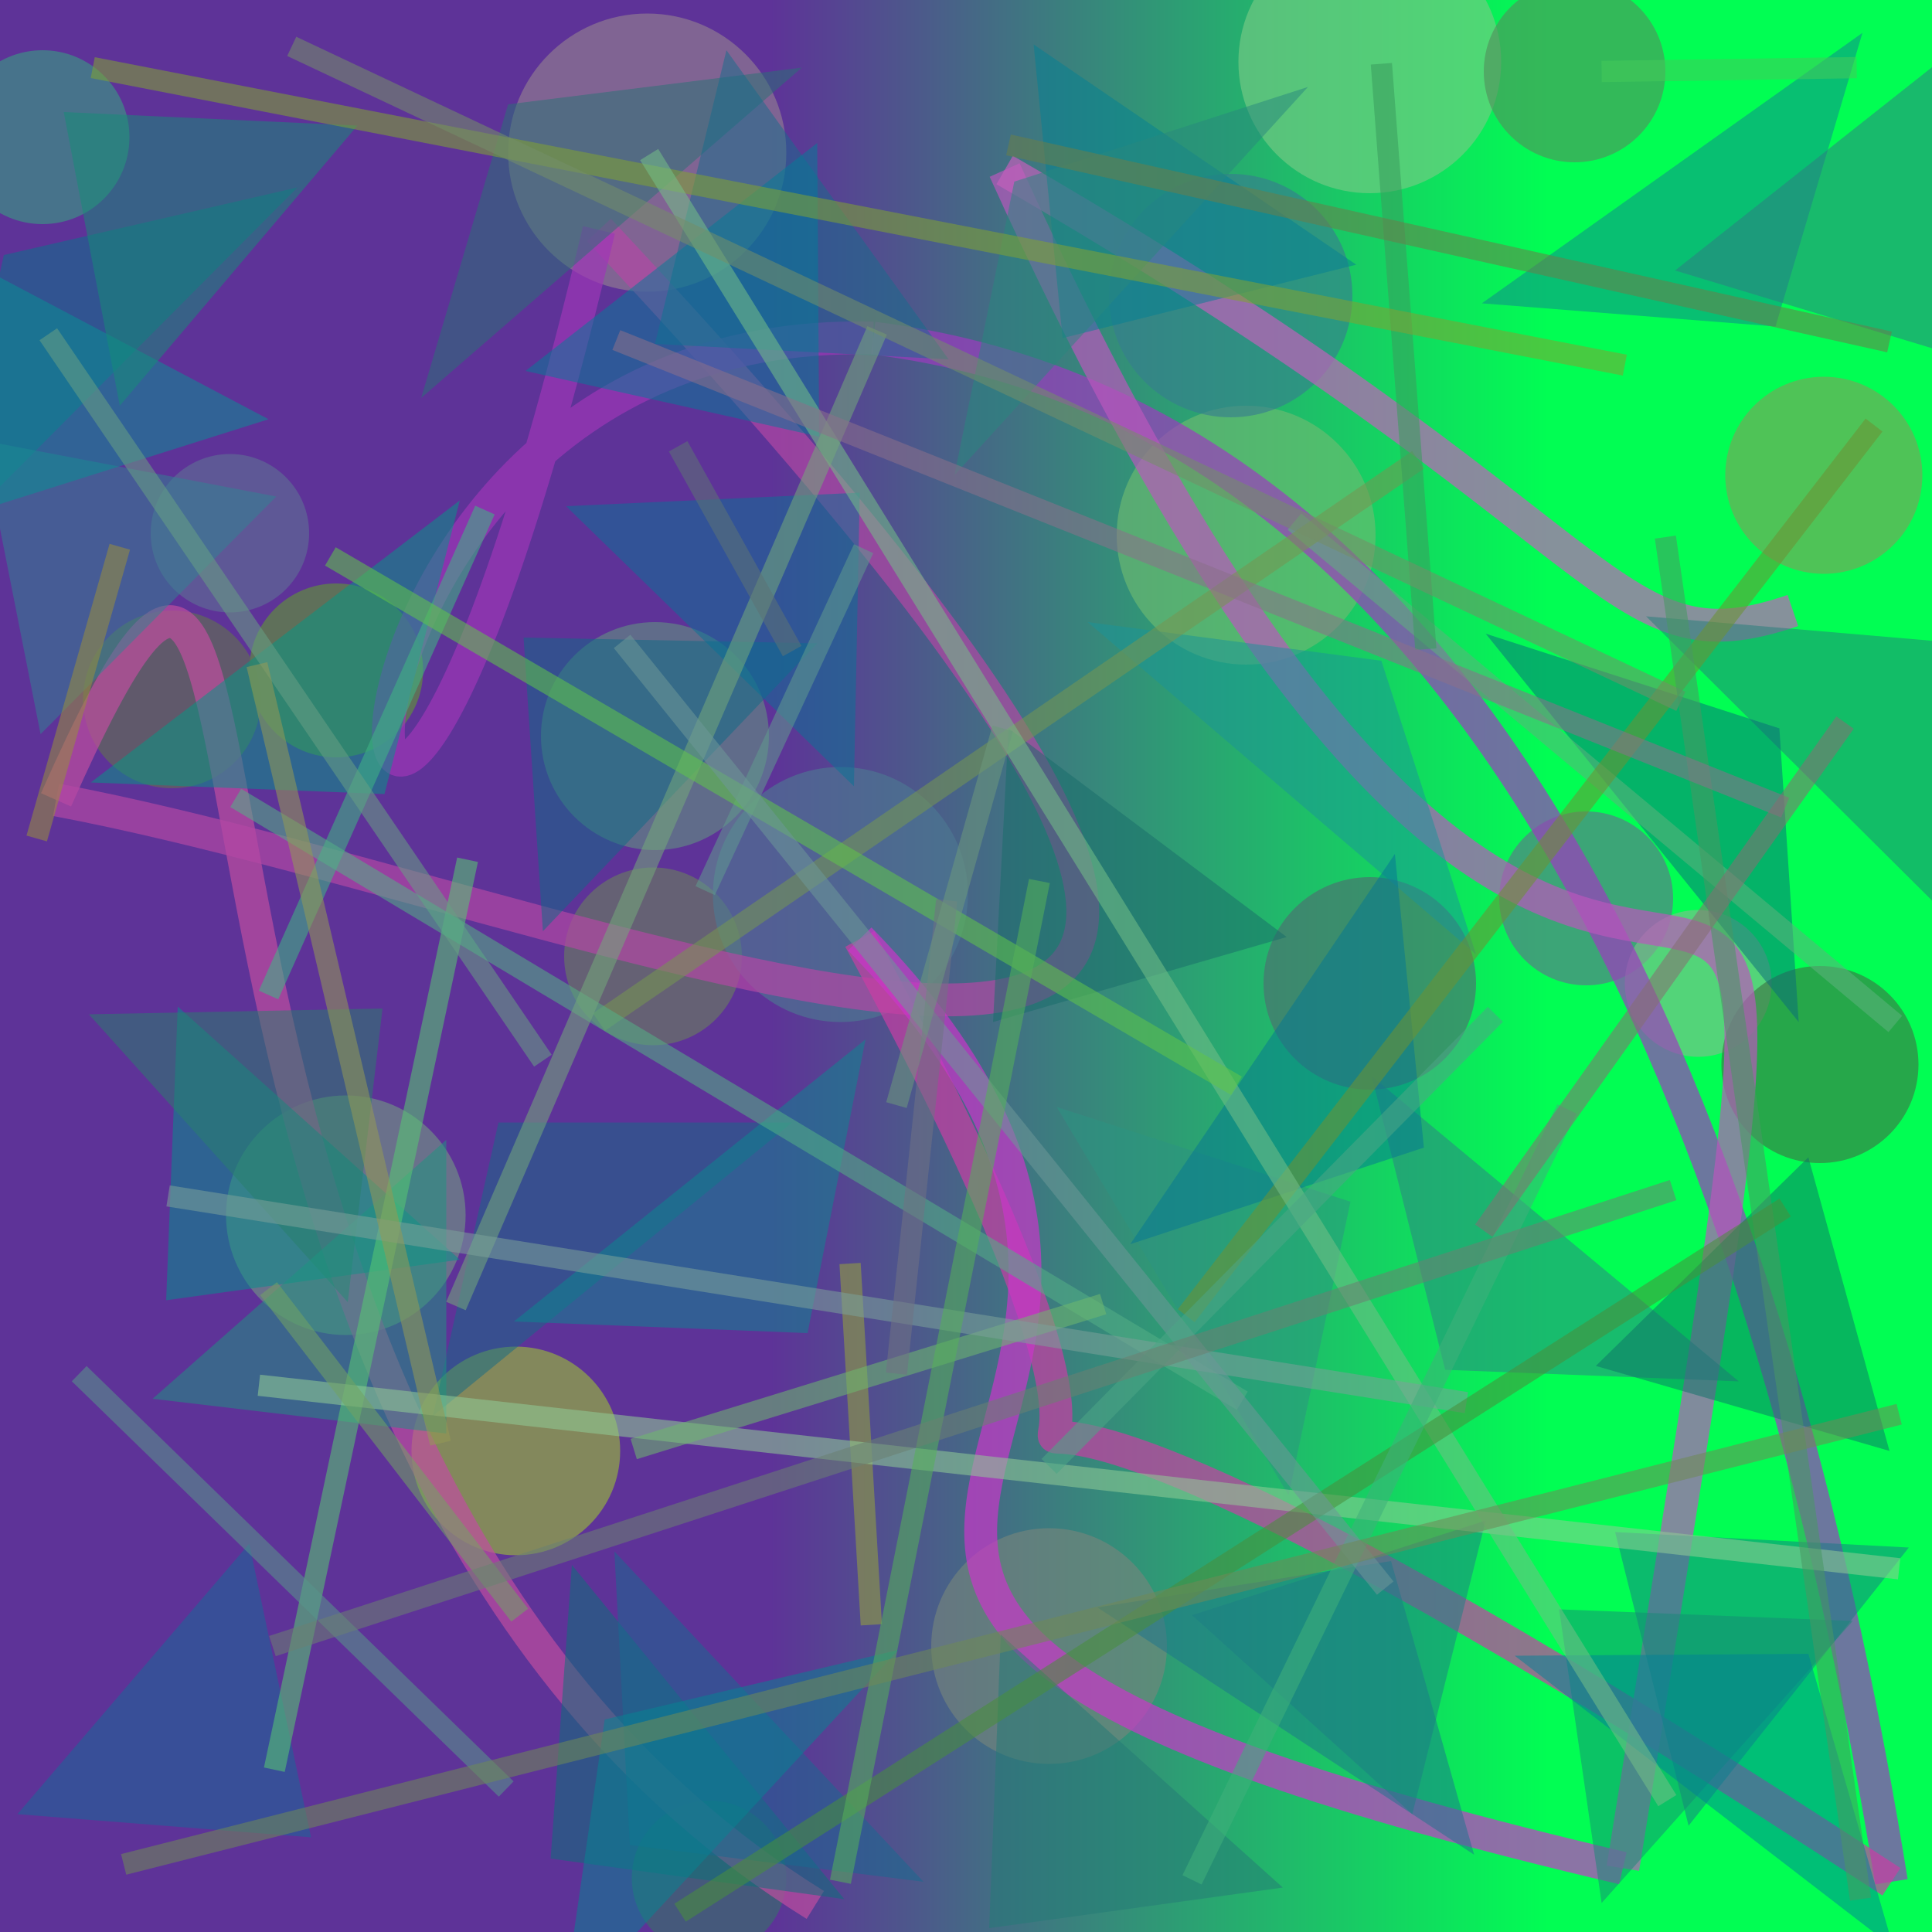 <?xml version="1.0" encoding="UTF-8"?>
<svg xmlns="http://www.w3.org/2000/svg" xmlns:xlink="http://www.w3.org/1999/xlink" width="500pt" height="500pt" viewBox="0 0 500 500" version="1.1">
<defs>
<linearGradient id="linear0" gradientUnits="userSpaceOnUse" x1="0" y1="0.494" x2="1" y2="0.494" gradientTransform="matrix(500,0,0,500,0,0)">
<stop offset="0.4" style="stop-color:rgb(36.7%,20%,59.5%);stop-opacity:1;"/>
<stop offset="0.8" style="stop-color:rgb(0.2%,99.8%,32.5%);stop-opacity:1;"/>
</linearGradient>
<clipPath id="clip1">
  <rect x="0" y="0" width="500" height="500"/>
</clipPath>
<g id="surface218" clip-path="url(#clip1)">
<rect x="0" y="0" width="500" height="500" style="fill:url(#linear0);stroke:none;"/>
<path style=" stroke:none;fill-rule:nonzero;fill:rgb(30.8%,42.3%,44.2%);fill-opacity:0.63;" d="M 382 254.5 C 382 269.688 369.688 282 354.5 282 C 339.312 282 327 269.688 327 254.5 C 327 239.312 339.312 227 354.5 227 C 369.688 227 382 239.312 382 254.5 C 382 269.688 369.688 282 354.5 282 C 339.312 282 327 269.688 327 254.5 C 327 239.312 339.312 227 354.5 227 C 369.688 227 382 239.312 382 254.5 "/>
<path style=" stroke:none;fill-rule:nonzero;fill:rgb(37.3%,57.8%,21.4%);fill-opacity:0.63;" d="M 109.5 173.5 C 109.5 185.926 99.426 196 87 196 C 74.574 196 64.5 185.926 64.5 173.5 C 64.5 161.074 74.574 151 87 151 C 99.426 151 109.5 161.074 109.5 173.5 C 109.5 185.926 99.426 196 87 196 C 74.574 196 64.5 185.926 64.5 173.5 C 64.5 161.074 74.574 151 87 151 C 99.426 151 109.5 161.074 109.5 173.5 "/>
<path style=" stroke:none;fill-rule:nonzero;fill:rgb(37.5%,44.3%,55.1%);fill-opacity:0.63;" d="M 433 232.5 C 433 244.926 422.926 255 410.5 255 C 398.074 255 388 244.926 388 232.5 C 388 220.074 398.074 210 410.5 210 C 422.926 210 433 220.074 433 232.5 C 433 244.926 422.926 255 410.5 255 C 398.074 255 388 244.926 388 232.5 C 388 220.074 398.074 210 410.5 210 C 422.926 210 433 220.074 433 232.5 "/>
<path style=" stroke:none;fill-rule:nonzero;fill:rgb(43.7%,73.3%,44.2%);fill-opacity:0.63;" d="M 356 138.5 C 356 157 341 172 322.5 172 C 304 172 289 157 289 138.5 C 289 120 304 105 322.5 105 C 341 105 356 120 356 138.5 C 356 157 341 172 322.5 172 C 304 172 289 157 289 138.5 C 289 120 304 105 322.5 105 C 341 105 356 120 356 138.5 "/>
<path style=" stroke:none;fill-rule:nonzero;fill:rgb(49.6%,63.1%,34.9%);fill-opacity:0.63;" d="M 497.5 123 C 497.5 137.082 486.082 148.5 472 148.5 C 457.918 148.5 446.5 137.082 446.5 123 C 446.5 108.918 457.918 97.5 472 97.5 C 486.082 97.5 497.5 108.918 497.5 123 C 497.5 137.082 486.082 148.5 472 148.5 C 457.918 148.5 446.5 137.082 446.5 123 C 446.5 108.918 457.918 97.5 472 97.5 C 486.082 97.5 497.5 108.918 497.5 123 "/>
<path style=" stroke:none;fill-rule:nonzero;fill:rgb(51.9%,73.6%,56.4%);fill-opacity:0.63;" d="M 458.5 254.5 C 458.5 264.992 449.992 273.5 439.5 273.5 C 429.008 273.5 420.5 264.992 420.5 254.5 C 420.5 244.008 429.008 235.5 439.5 235.5 C 449.992 235.5 458.5 244.008 458.5 254.5 C 458.5 264.992 449.992 273.5 439.5 273.5 C 429.008 273.5 420.5 264.992 420.5 254.5 C 420.5 244.008 429.008 235.5 439.5 235.5 C 449.992 235.5 458.5 244.008 458.5 254.5 "/>
<path style=" stroke:none;fill-rule:nonzero;fill:rgb(44.1%,58.3%,51.6%);fill-opacity:0.63;" d="M 120.5 314.5 C 120.5 331.621 106.621 345.5 89.5 345.5 C 72.379 345.5 58.5 331.621 58.5 314.5 C 58.5 297.379 72.379 283.5 89.5 283.5 C 106.621 283.5 120.5 297.379 120.5 314.5 C 120.5 331.621 106.621 345.5 89.5 345.5 C 72.379 345.5 58.5 331.621 58.5 314.5 C 58.5 297.379 72.379 283.5 89.5 283.5 C 106.621 283.5 120.5 297.379 120.5 314.5 "/>
<path style=" stroke:none;fill-rule:nonzero;fill:rgb(23.8%,45.5%,26.9%);fill-opacity:0.63;" d="M 496.5 275.5 C 496.5 289.582 485.082 301 471 301 C 456.918 301 445.5 289.582 445.5 275.5 C 445.5 261.418 456.918 250 471 250 C 485.082 250 496.5 261.418 496.5 275.5 C 496.5 289.582 485.082 301 471 301 C 456.918 301 445.5 289.582 445.5 275.5 C 445.5 261.418 456.918 250 471 250 C 485.082 250 496.5 261.418 496.5 275.5 "/>
<path style=" stroke:none;fill-rule:nonzero;fill:rgb(46.4%,52.5%,48.4%);fill-opacity:0.63;" d="M 302 426 C 302 442.844 288.344 456.5 271.5 456.5 C 254.656 456.5 241 442.844 241 426 C 241 409.156 254.656 395.5 271.5 395.5 C 288.344 395.5 302 409.156 302 426 C 302 442.844 288.344 456.5 271.5 456.5 C 254.656 456.5 241 442.844 241 426 C 241 409.156 254.656 395.5 271.5 395.5 C 288.344 395.5 302 409.156 302 426 "/>
<path style=" stroke:none;fill-rule:nonzero;fill:rgb(38.1%,55.3%,51.4%);fill-opacity:0.63;" d="M 199 190.5 C 199 206.793 185.793 220 169.5 220 C 153.207 220 140 206.793 140 190.5 C 140 174.207 153.207 161 169.5 161 C 185.793 161 199 174.207 199 190.5 C 199 206.793 185.793 220 169.5 220 C 153.207 220 140 206.793 140 190.5 C 140 174.207 153.207 161 169.5 161 C 185.793 161 199 174.207 199 190.5 "/>
<path style=" stroke:none;fill-rule:nonzero;fill:rgb(21.5%,49.1%,56%);fill-opacity:0.63;" d="M 350 76.5 C 350 93.898 335.898 108 318.5 108 C 301.102 108 287 93.898 287 76.5 C 287 59.102 301.102 45 318.5 45 C 335.898 45 350 59.102 350 76.5 C 350 93.898 335.898 108 318.5 108 C 301.102 108 287 93.898 287 76.5 C 287 59.102 301.102 45 318.5 45 C 335.898 45 350 59.102 350 76.5 "/>
<path style=" stroke:none;fill-rule:nonzero;fill:rgb(21.6%,43.7%,41.6%);fill-opacity:0.63;" d="M 203.5 486 C 203.5 497.047 194.547 506 183.5 506 C 172.453 506 163.5 497.047 163.5 486 C 163.5 474.953 172.453 466 183.5 466 C 194.547 466 203.5 474.953 203.5 486 C 203.5 497.047 194.547 506 183.5 506 C 172.453 506 163.5 497.047 163.5 486 C 163.5 474.953 172.453 466 183.5 466 C 194.547 466 203.5 474.953 203.5 486 "/>
<path style=" stroke:none;fill-rule:nonzero;fill:rgb(60%,72.7%,22.4%);fill-opacity:0.63;" d="M 160.5 375.5 C 160.5 390.41 148.41 402.5 133.5 402.5 C 118.59 402.5 106.5 390.41 106.5 375.5 C 106.5 360.59 118.59 348.5 133.5 348.5 C 148.41 348.5 160.5 360.59 160.5 375.5 C 160.5 390.41 148.41 402.5 133.5 402.5 C 118.59 402.5 106.5 390.41 106.5 375.5 C 106.5 360.59 118.59 348.5 133.5 348.5 C 148.41 348.5 160.5 360.59 160.5 375.5 "/>
<path style=" stroke:none;fill-rule:nonzero;fill:rgb(38.1%,43.7%,31.8%);fill-opacity:0.63;" d="M 67.5 181 C 67.5 193.703 57.203 204 44.5 204 C 31.797 204 21.5 193.703 21.5 181 C 21.5 168.297 31.797 158 44.5 158 C 57.203 158 67.5 168.297 67.5 181 C 67.5 193.703 57.203 204 44.5 204 C 31.797 204 21.5 193.703 21.5 181 C 21.5 168.297 31.797 158 44.5 158 C 57.203 158 67.5 168.297 67.5 181 "/>
<path style=" stroke:none;fill-rule:nonzero;fill:rgb(47.7%,79.6%,52.5%);fill-opacity:0.63;" d="M 388.5 16 C 388.5 34.777 373.277 50 354.5 50 C 335.723 50 320.5 34.777 320.5 16 C 320.5 -2.777 335.723 -18 354.5 -18 C 373.277 -18 388.5 -2.777 388.5 16 C 388.5 34.777 373.277 50 354.5 50 C 335.723 50 320.5 34.777 320.5 16 C 320.5 -2.777 335.723 -18 354.5 -18 C 373.277 -18 388.5 -2.777 388.5 16 "/>
<path style=" stroke:none;fill-rule:nonzero;fill:rgb(41.1%,48.9%,37.3%);fill-opacity:0.63;" d="M 192 247.5 C 192 260.203 181.703 270.5 169 270.5 C 156.297 270.5 146 260.203 146 247.5 C 146 234.797 156.297 224.5 169 224.5 C 181.703 224.5 192 234.797 192 247.5 C 192 260.203 181.703 270.5 169 270.5 C 156.297 270.5 146 260.203 146 247.5 C 146 234.797 156.297 224.5 169 224.5 C 181.703 224.5 192 234.797 192 247.5 "/>
<path style=" stroke:none;fill-rule:nonzero;fill:rgb(22.6%,59.7%,51.5%);fill-opacity:0.63;" d="M 33.5 35.5 C 33.5 47.926 23.426 58 11 58 C -1.426 58 -11.5 47.926 -11.5 35.5 C -11.5 23.074 -1.426 13 11 13 C 23.426 13 33.5 23.074 33.5 35.5 C 33.5 47.926 23.426 58 11 58 C -1.426 58 -11.5 47.926 -11.5 35.5 C -11.5 23.074 -1.426 13 11 13 C 23.426 13 33.5 23.074 33.5 35.5 "/>
<path style=" stroke:none;fill-rule:nonzero;fill:rgb(30.1%,47.5%,57.5%);fill-opacity:0.63;" d="M 250.5 231.5 C 250.5 249.727 235.727 264.5 217.5 264.5 C 199.273 264.5 184.5 249.727 184.5 231.5 C 184.5 213.273 199.273 198.5 217.5 198.5 C 235.727 198.5 250.5 213.273 250.5 231.5 C 250.5 249.727 235.727 264.5 217.5 264.5 C 199.273 264.5 184.5 249.727 184.5 231.5 C 184.5 213.273 199.273 198.5 217.5 198.5 C 235.727 198.5 250.5 213.273 250.5 231.5 "/>
<path style=" stroke:none;fill-rule:nonzero;fill:rgb(36.9%,43%,58.7%);fill-opacity:0.63;" d="M 80 138 C 80 149.32 70.82 158.5 59.5 158.5 C 48.18 158.5 39 149.32 39 138 C 39 126.68 48.18 117.5 59.5 117.5 C 70.82 117.5 80 126.68 80 138 C 80 149.32 70.82 158.5 59.5 158.5 C 48.18 158.5 39 149.32 39 138 C 39 126.68 48.18 117.5 59.5 117.5 C 70.82 117.5 80 126.68 80 138 "/>
<path style=" stroke:none;fill-rule:nonzero;fill:rgb(32.2%,56.5%,36.1%);fill-opacity:0.63;" d="M 431 18.5 C 431 31.48 420.48 42 407.5 42 C 394.52 42 384 31.48 384 18.5 C 384 5.52 394.52 -5 407.5 -5 C 420.48 -5 431 5.52 431 18.5 C 431 31.48 420.48 42 407.5 42 C 394.52 42 384 31.48 384 18.5 C 384 5.52 394.52 -5 407.5 -5 C 420.48 -5 431 5.52 431 18.5 "/>
<path style=" stroke:none;fill-rule:nonzero;fill:rgb(57.7%,50.5%,56.8%);fill-opacity:0.63;" d="M 203.5 39.5 C 203.5 59.383 187.383 75.5 167.5 75.5 C 147.617 75.5 131.5 59.383 131.5 39.5 C 131.5 19.617 147.617 3.5 167.5 3.5 C 187.383 3.5 203.5 19.617 203.5 39.5 C 203.5 59.383 187.383 75.5 167.5 75.5 C 147.617 75.5 131.5 59.383 131.5 39.5 C 131.5 19.617 147.617 3.5 167.5 3.5 C 187.383 3.5 203.5 19.617 203.5 39.5 "/>
<path style="fill:none;stroke-width:0.017;stroke-linecap:butt;stroke-linejoin:miter;stroke:rgb(75%,30.5%,62.8%);stroke-opacity:0.69;stroke-miterlimit:10;" d="M 0.422 0.986 C 0.029 0.742 0.177 0.08 0.029 0.414 " transform="matrix(500,0,0,500,0,0)"/>
<path style="fill:none;stroke-width:0.017;stroke-linecap:butt;stroke-linejoin:miter;stroke:rgb(69.7%,28.2%,64.5%);stroke-opacity:0.69;stroke-miterlimit:10;" d="M 0.029 0.414 C 0.333 0.471 0.884 0.731 0.31 0.119 " transform="matrix(500,0,0,500,0,0)"/>
<path style="fill:none;stroke-width:0.017;stroke-linecap:butt;stroke-linejoin:miter;stroke:rgb(62%,21.5%,71.8%);stroke-opacity:0.69;stroke-miterlimit:10;" d="M 0.31 0.119 C 0.171 0.707 0.115 0.166 0.452 0.175 " transform="matrix(500,0,0,500,0,0)"/>
<path style="fill:none;stroke-width:0.017;stroke-linecap:butt;stroke-linejoin:miter;stroke:rgb(61.7%,23.1%,74.8%);stroke-opacity:0.69;stroke-miterlimit:10;" d="M 0.452 0.175 C 0.795 0.218 0.926 0.646 0.979 0.974 " transform="matrix(500,0,0,500,0,0)"/>
<path style="fill:none;stroke-width:0.017;stroke-linecap:butt;stroke-linejoin:miter;stroke:rgb(79.1%,24.3%,64.2%);stroke-opacity:0.69;stroke-miterlimit:10;" d="M 0.979 0.974 C 0.267 0.507 0.718 0.99 0.445 0.486 " transform="matrix(500,0,0,500,0,0)"/>
<path style="fill:none;stroke-width:0.017;stroke-linecap:butt;stroke-linejoin:miter;stroke:rgb(79%,21.5%,78.9%);stroke-opacity:0.69;stroke-miterlimit:10;" d="M 0.445 0.486 C 0.707 0.754 0.223 0.822 0.84 0.967 " transform="matrix(500,0,0,500,0,0)"/>
<path style="fill:none;stroke-width:0.017;stroke-linecap:butt;stroke-linejoin:miter;stroke:rgb(72.6%,34.5%,74%);stroke-opacity:0.69;stroke-miterlimit:10;" d="M 0.84 0.967 C 0.984 0.07 0.872 0.865 0.52 0.088 " transform="matrix(500,0,0,500,0,0)"/>
<path style="fill:none;stroke-width:0.017;stroke-linecap:butt;stroke-linejoin:miter;stroke:rgb(76.3%,37.9%,73.5%);stroke-opacity:0.69;stroke-miterlimit:10;" d="M 0.52 0.088 C 0.844 0.275 0.831 0.349 0.928 0.316 " transform="matrix(500,0,0,500,0,0)"/>
<path style=" stroke:none;fill-rule:nonzero;fill:rgb(2.9%,45.4%,54%);fill-opacity:0.51;" d="M 77 48.5 L 1 66 L -16 142 L 77 48.5 "/>
<path style=" stroke:none;fill-rule:nonzero;fill:rgb(15.8%,45%,45.2%);fill-opacity:0.51;" d="M 207.5 17.5 L 131.5 27 L 109 103 L 207.5 17.5 "/>
<path style=" stroke:none;fill-rule:nonzero;fill:rgb(2.2%,50%,58.1%);fill-opacity:0.51;" d="M 351 68.5 L 275 87.5 L 267.5 11.5 L 351 68.5 "/>
<path style=" stroke:none;fill-rule:nonzero;fill:rgb(6.4%,51.1%,56%);fill-opacity:0.51;" d="M 383.5 78.5 L 459.5 84.5 L 482 8.5 L 383.5 78.5 "/>
<path style=" stroke:none;fill-rule:nonzero;fill:rgb(14.1%,49.5%,47.8%);fill-opacity:0.51;" d="M 426 159.5 L 502 166 L 509 242 L 426 159.5 "/>
<path style=" stroke:none;fill-rule:nonzero;fill:rgb(9.4%,42.8%,41.4%);fill-opacity:0.51;" d="M 333 242.5 L 257 264.5 L 261 188.5 L 333 242.5 "/>
<path style=" stroke:none;fill-rule:nonzero;fill:rgb(5.9%,41.7%,52.5%);fill-opacity:0.51;" d="M 211.5 166.5 L 135.5 165 L 140.5 241 L 211.5 166.5 "/>
<path style=" stroke:none;fill-rule:nonzero;fill:rgb(1.5%,59.3%,52.1%);fill-opacity:0.51;" d="M 23.5 202.5 L 99.5 205.5 L 119 129.5 L 23.5 202.5 "/>
<path style=" stroke:none;fill-rule:nonzero;fill:rgb(0%,57.1%,54.9%);fill-opacity:0.51;" d="M 119 326 L 43 336.5 L 46 260.5 L 119 326 "/>
<path style=" stroke:none;fill-rule:nonzero;fill:rgb(8.3%,41.8%,52.3%);fill-opacity:0.51;" d="M 205 290.5 L 129 290.5 L 112 366.5 L 205 290.5 "/>
<path style=" stroke:none;fill-rule:nonzero;fill:rgb(17.1%,58.1%,51.2%);fill-opacity:0.51;" d="M 273.5 286.5 L 349.5 311 L 333.5 387 L 273.5 286.5 "/>
<path style=" stroke:none;fill-rule:nonzero;fill:rgb(18.7%,48.5%,52.1%);fill-opacity:0.51;" d="M 450 357.5 L 374 354.5 L 355 278.5 L 450 357.5 "/>
<path style=" stroke:none;fill-rule:nonzero;fill:rgb(9%,47.6%,52.3%);fill-opacity:0.51;" d="M 494 400.5 L 418 396.5 L 437 472.5 L 494 400.5 "/>
<path style=" stroke:none;fill-rule:nonzero;fill:rgb(11.4%,45.6%,55.4%);fill-opacity:0.51;" d="M 284 416 L 360 404 L 381.5 480 L 284 416 "/>
<path style=" stroke:none;fill-rule:nonzero;fill:rgb(3.1%,44.9%,46.8%);fill-opacity:0.51;" d="M 218.5 491.5 L 142.5 481 L 148 405 L 218.5 491.5 "/>
<path style=" stroke:none;fill-rule:nonzero;fill:rgb(18.6%,47.1%,51.7%);fill-opacity:0.51;" d="M 433.5 70 L 509.5 93 L 500.5 17 L 433.5 70 "/>
<path style=" stroke:none;fill-rule:nonzero;fill:rgb(3.7%,44.5%,58.3%);fill-opacity:0.51;" d="M 146.5 131 L 222.5 127.5 L 221 203.5 L 146.5 131 "/>
<path style=" stroke:none;fill-rule:nonzero;fill:rgb(9.1%,42%,56%);fill-opacity:0.51;" d="M 239 487 L 163 477.5 L 159 401.5 L 239 487 "/>
<path style=" stroke:none;fill-rule:nonzero;fill:rgb(10.7%,57.8%,60%);fill-opacity:0.51;" d="M 281.5 161 L 357.5 171 L 382 247 L 281.5 161 "/>
<path style=" stroke:none;fill-rule:nonzero;fill:rgb(4.9%,44.9%,40.8%);fill-opacity:0.51;" d="M 413 353.5 L 489 375.5 L 468 299.5 L 413 353.5 "/>
<path style=" stroke:none;fill-rule:nonzero;fill:rgb(8.5%,53.8%,46.3%);fill-opacity:0.51;" d="M 479.5 419.5 L 403.5 416.5 L 414.5 492.5 L 479.5 419.5 "/>
<path style=" stroke:none;fill-rule:nonzero;fill:rgb(15.8%,53.3%,49.7%);fill-opacity:0.51;" d="M 338.5 22.5 L 262.5 47 L 247 123 L 338.5 22.5 "/>
<path style=" stroke:none;fill-rule:nonzero;fill:rgb(18.6%,51.4%,57.2%);fill-opacity:0.51;" d="M 71.5 128.5 L -4.5 114 L 10.5 190 L 71.5 128.5 "/>
<path style=" stroke:none;fill-rule:nonzero;fill:rgb(10.8%,49.3%,51.8%);fill-opacity:0.51;" d="M 308.5 418 L 384.5 393.5 L 365.5 469.5 L 308.5 418 "/>
<path style=" stroke:none;fill-rule:nonzero;fill:rgb(2.2%,46.6%,57.9%);fill-opacity:0.51;" d="M 292.5 322 L 368.5 297 L 361 221 L 292.5 322 "/>
<path style=" stroke:none;fill-rule:nonzero;fill:rgb(8.7%,42.8%,54.8%);fill-opacity:0.51;" d="M 245.5 93 L 169.5 89 L 188 13 L 245.5 93 "/>
<path style=" stroke:none;fill-rule:nonzero;fill:rgb(4.1%,53.3%,56.2%);fill-opacity:0.51;" d="M 133 342 L 209 345 L 224 269 L 133 342 "/>
<path style=" stroke:none;fill-rule:nonzero;fill:rgb(15.9%,49.8%,42.1%);fill-opacity:0.51;" d="M 23 262.5 L 99 261 L 90 337 L 23 262.5 "/>
<path style=" stroke:none;fill-rule:nonzero;fill:rgb(2.9%,57.1%,57.7%);fill-opacity:0.51;" d="M 69.5 108.5 L -6.5 132.5 L -29 56.5 L 69.5 108.5 "/>
<path style=" stroke:none;fill-rule:nonzero;fill:rgb(7.9%,41.5%,59.1%);fill-opacity:0.51;" d="M 4.5 469.5 L 80.5 475.5 L 64.5 399.5 L 4.5 469.5 "/>
<path style=" stroke:none;fill-rule:nonzero;fill:rgb(3.4%,41.9%,48.8%);fill-opacity:0.51;" d="M 384.5 164 L 460.5 188.5 L 465.5 264.5 L 384.5 164 "/>
<path style=" stroke:none;fill-rule:nonzero;fill:rgb(11.3%,58.8%,50.3%);fill-opacity:0.51;" d="M 39.5 362 L 115.5 371 L 115.5 295 L 39.5 362 "/>
<path style=" stroke:none;fill-rule:nonzero;fill:rgb(1.3%,48.4%,59.4%);fill-opacity:0.51;" d="M 136 96 L 212 113 L 211.5 37 L 136 96 "/>
<path style=" stroke:none;fill-rule:nonzero;fill:rgb(1.7%,51.6%,57.4%);fill-opacity:0.51;" d="M 232.5 427 L 156.5 445 L 145.5 521 L 232.5 427 "/>
<path style=" stroke:none;fill-rule:nonzero;fill:rgb(13.9%,47.9%,46.5%);fill-opacity:0.51;" d="M 332 488.5 L 256 499 L 259 423 L 332 488.5 "/>
<path style=" stroke:none;fill-rule:nonzero;fill:rgb(7.8%,55.6%,46.5%);fill-opacity:0.51;" d="M 92.5 32.5 L 16.5 29 L 31 105 L 92.5 32.5 "/>
<path style=" stroke:none;fill-rule:nonzero;fill:rgb(0.3%,51%,59.7%);fill-opacity:0.51;" d="M 392 428.5 L 468 428 L 490 504 L 392 428.5 "/>
<path style="fill:none;stroke-width:0.011;stroke-linecap:butt;stroke-linejoin:miter;stroke:rgb(37.8%,60%,55.9%);stroke-opacity:0.558;stroke-miterlimit:10;" d="M 0.447 0.284 L 0.365 0.461 " transform="matrix(500,0,0,500,0,0)"/>
<path style="fill:none;stroke-width:0.011;stroke-linecap:butt;stroke-linejoin:miter;stroke:rgb(26.2%,78.5%,35.3%);stroke-opacity:0.558;stroke-miterlimit:10;" d="M 0.961 0.035 L 0.829 0.037 " transform="matrix(500,0,0,500,0,0)"/>
<path style="fill:none;stroke-width:0.011;stroke-linecap:butt;stroke-linejoin:miter;stroke:rgb(36.2%,69.6%,48.5%);stroke-opacity:0.558;stroke-miterlimit:10;" d="M 0.67 0.27 L 0.981 0.53 " transform="matrix(500,0,0,500,0,0)"/>
<path style="fill:none;stroke-width:0.011;stroke-linecap:butt;stroke-linejoin:miter;stroke:rgb(45.9%,58.5%,31.6%);stroke-opacity:0.558;stroke-miterlimit:10;" d="M 0.734 0.238 L 0.31 0.529 " transform="matrix(500,0,0,500,0,0)"/>
<path style="fill:none;stroke-width:0.011;stroke-linecap:butt;stroke-linejoin:miter;stroke:rgb(58.2%,63.5%,23.8%);stroke-opacity:0.558;stroke-miterlimit:10;" d="M 0.451 0.841 L 0.44 0.654 " transform="matrix(500,0,0,500,0,0)"/>
<path style="fill:none;stroke-width:0.011;stroke-linecap:butt;stroke-linejoin:miter;stroke:rgb(22.7%,61%,36.9%);stroke-opacity:0.558;stroke-miterlimit:10;" d="M 0.715 0.033 L 0.738 0.336 " transform="matrix(500,0,0,500,0,0)"/>
<path style="fill:none;stroke-width:0.011;stroke-linecap:butt;stroke-linejoin:miter;stroke:rgb(33.9%,78.2%,44.2%);stroke-opacity:0.558;stroke-miterlimit:10;" d="M 0.242 0.445 L 0.142 0.916 " transform="matrix(500,0,0,500,0,0)"/>
<path style="fill:none;stroke-width:0.011;stroke-linecap:butt;stroke-linejoin:miter;stroke:rgb(56.3%,79.7%,58.3%);stroke-opacity:0.558;stroke-miterlimit:10;" d="M 0.983 0.812 L 0.134 0.717 " transform="matrix(500,0,0,500,0,0)"/>
<path style="fill:none;stroke-width:0.011;stroke-linecap:butt;stroke-linejoin:miter;stroke:rgb(24.2%,71.1%,51.3%);stroke-opacity:0.558;stroke-miterlimit:10;" d="M 0.139 0.515 L 0.251 0.264 " transform="matrix(500,0,0,500,0,0)"/>
<path style="fill:none;stroke-width:0.011;stroke-linecap:butt;stroke-linejoin:miter;stroke:rgb(40.3%,61.8%,51.5%);stroke-opacity:0.558;stroke-miterlimit:10;" d="M 0.281 0.549 L 0.025 0.173 " transform="matrix(500,0,0,500,0,0)"/>
<path style="fill:none;stroke-width:0.011;stroke-linecap:butt;stroke-linejoin:miter;stroke:rgb(42.6%,57.3%,20.3%);stroke-opacity:0.558;stroke-miterlimit:10;" d="M 0.614 0.681 L 0.97 0.22 " transform="matrix(500,0,0,500,0,0)"/>
<path style="fill:none;stroke-width:0.011;stroke-linecap:butt;stroke-linejoin:miter;stroke:rgb(49.8%,63.4%,20%);stroke-opacity:0.558;stroke-miterlimit:10;" d="M 0.048 0.035 L 0.841 0.189 " transform="matrix(500,0,0,500,0,0)"/>
<path style="fill:none;stroke-width:0.011;stroke-linecap:butt;stroke-linejoin:miter;stroke:rgb(32.9%,68.4%,52.5%);stroke-opacity:0.558;stroke-miterlimit:10;" d="M 0.643 0.725 L 0.122 0.413 " transform="matrix(500,0,0,500,0,0)"/>
<path style="fill:none;stroke-width:0.011;stroke-linecap:butt;stroke-linejoin:miter;stroke:rgb(45.2%,74.5%,52.9%);stroke-opacity:0.558;stroke-miterlimit:10;" d="M 0.863 0.932 L 0.336 0.08 " transform="matrix(500,0,0,500,0,0)"/>
<path style="fill:none;stroke-width:0.011;stroke-linecap:butt;stroke-linejoin:miter;stroke:rgb(43.3%,72%,43.1%);stroke-opacity:0.558;stroke-miterlimit:10;" d="M 0.328 0.75 L 0.571 0.675 " transform="matrix(500,0,0,500,0,0)"/>
<path style="fill:none;stroke-width:0.011;stroke-linecap:butt;stroke-linejoin:miter;stroke:rgb(45%,65.2%,48.1%);stroke-opacity:0.558;stroke-miterlimit:10;" d="M 0.236 0.676 L 0.454 0.171 " transform="matrix(500,0,0,500,0,0)"/>
<path style="fill:none;stroke-width:0.011;stroke-linecap:butt;stroke-linejoin:miter;stroke:rgb(34.1%,58.8%,54.5%);stroke-opacity:0.558;stroke-miterlimit:10;" d="M 0.041 0.711 L 0.262 0.926 " transform="matrix(500,0,0,500,0,0)"/>
<path style="fill:none;stroke-width:0.011;stroke-linecap:butt;stroke-linejoin:miter;stroke:rgb(44.9%,55.9%,40.8%);stroke-opacity:0.558;stroke-miterlimit:10;" d="M 0.151 0.024 L 0.87 0.363 " transform="matrix(500,0,0,500,0,0)"/>
<path style="fill:none;stroke-width:0.011;stroke-linecap:butt;stroke-linejoin:miter;stroke:rgb(47.7%,62.7%,59.7%);stroke-opacity:0.558;stroke-miterlimit:10;" d="M 0.087 0.619 L 0.759 0.726 " transform="matrix(500,0,0,500,0,0)"/>
<path style="fill:none;stroke-width:0.011;stroke-linecap:butt;stroke-linejoin:miter;stroke:rgb(28.4%,59.2%,38.7%);stroke-opacity:0.558;stroke-miterlimit:10;" d="M 0.963 0.983 L 0.862 0.278 " transform="matrix(500,0,0,500,0,0)"/>
<path style="fill:none;stroke-width:0.011;stroke-linecap:butt;stroke-linejoin:miter;stroke:rgb(37.2%,77%,28.8%);stroke-opacity:0.558;stroke-miterlimit:10;" d="M 0.171 0.288 L 0.64 0.562 " transform="matrix(500,0,0,500,0,0)"/>
<path style="fill:none;stroke-width:0.011;stroke-linecap:butt;stroke-linejoin:miter;stroke:rgb(28.5%,55.6%,23.5%);stroke-opacity:0.558;stroke-miterlimit:10;" d="M 0.352 0.99 L 0.924 0.625 " transform="matrix(500,0,0,500,0,0)"/>
<path style="fill:none;stroke-width:0.011;stroke-linecap:butt;stroke-linejoin:miter;stroke:rgb(40.9%,49.6%,29%);stroke-opacity:0.558;stroke-miterlimit:10;" d="M 0.522 0.075 L 0.978 0.177 " transform="matrix(500,0,0,500,0,0)"/>
<path style="fill:none;stroke-width:0.011;stroke-linecap:butt;stroke-linejoin:miter;stroke:rgb(59.4%,54.8%,24%);stroke-opacity:0.558;stroke-miterlimit:10;" d="M 0.019 0.434 L 0.062 0.283 " transform="matrix(500,0,0,500,0,0)"/>
<path style="fill:none;stroke-width:0.011;stroke-linecap:butt;stroke-linejoin:miter;stroke:rgb(25%,69%,48.1%);stroke-opacity:0.558;stroke-miterlimit:10;" d="M 0.617 0.973 L 0.811 0.574 " transform="matrix(500,0,0,500,0,0)"/>
<path style="fill:none;stroke-width:0.011;stroke-linecap:butt;stroke-linejoin:miter;stroke:rgb(42.5%,59.2%,59.5%);stroke-opacity:0.558;stroke-miterlimit:10;" d="M 0.717 0.822 L 0.322 0.332 " transform="matrix(500,0,0,500,0,0)"/>
<path style="fill:none;stroke-width:0.011;stroke-linecap:butt;stroke-linejoin:miter;stroke:rgb(43.5%,44.4%,51.6%);stroke-opacity:0.558;stroke-miterlimit:10;" d="M 0.49 0.466 L 0.464 0.711 " transform="matrix(500,0,0,500,0,0)"/>
<path style="fill:none;stroke-width:0.011;stroke-linecap:butt;stroke-linejoin:miter;stroke:rgb(33.2%,69.1%,35%);stroke-opacity:0.558;stroke-miterlimit:10;" d="M 0.538 0.456 L 0.435 0.974 " transform="matrix(500,0,0,500,0,0)"/>
<path style="fill:none;stroke-width:0.011;stroke-linecap:butt;stroke-linejoin:miter;stroke:rgb(43.1%,53.6%,34%);stroke-opacity:0.558;stroke-miterlimit:10;" d="M 0.983 0.732 L 0.064 0.965 " transform="matrix(500,0,0,500,0,0)"/>
<path style="fill:none;stroke-width:0.011;stroke-linecap:butt;stroke-linejoin:miter;stroke:rgb(29.6%,64.8%,52.1%);stroke-opacity:0.558;stroke-miterlimit:10;" d="M 0.543 0.759 L 0.774 0.525 " transform="matrix(500,0,0,500,0,0)"/>
<path style="fill:none;stroke-width:0.011;stroke-linecap:butt;stroke-linejoin:miter;stroke:rgb(44.7%,63.7%,38.9%);stroke-opacity:0.558;stroke-miterlimit:10;" d="M 0.139 0.667 L 0.269 0.836 " transform="matrix(500,0,0,500,0,0)"/>
<path style="fill:none;stroke-width:0.011;stroke-linecap:butt;stroke-linejoin:miter;stroke:rgb(41.7%,50.2%,44.4%);stroke-opacity:0.558;stroke-miterlimit:10;" d="M 0.141 0.852 L 0.866 0.616 " transform="matrix(500,0,0,500,0,0)"/>
<path style="fill:none;stroke-width:0.011;stroke-linecap:butt;stroke-linejoin:miter;stroke:rgb(54.4%,44.1%,54.3%);stroke-opacity:0.558;stroke-miterlimit:10;" d="M 0.319 0.176 L 0.924 0.418 " transform="matrix(500,0,0,500,0,0)"/>
<path style="fill:none;stroke-width:0.011;stroke-linecap:butt;stroke-linejoin:miter;stroke:rgb(57.7%,60.2%,33.6%);stroke-opacity:0.558;stroke-miterlimit:10;" d="M 0.133 0.344 L 0.228 0.747 " transform="matrix(500,0,0,500,0,0)"/>
<path style="fill:none;stroke-width:0.011;stroke-linecap:butt;stroke-linejoin:miter;stroke:rgb(52%,43.4%,44.7%);stroke-opacity:0.558;stroke-miterlimit:10;" d="M 0.768 0.637 L 0.955 0.374 " transform="matrix(500,0,0,500,0,0)"/>
<path style="fill:none;stroke-width:0.011;stroke-linecap:butt;stroke-linejoin:miter;stroke:rgb(36.1%,44.8%,45.6%);stroke-opacity:0.558;stroke-miterlimit:10;" d="M 0.351 0.231 L 0.41 0.337 " transform="matrix(500,0,0,500,0,0)"/>
<path style="fill:none;stroke-width:0.011;stroke-linecap:butt;stroke-linejoin:miter;stroke:rgb(42.3%,59.5%,48.7%);stroke-opacity:0.558;stroke-miterlimit:10;" d="M 0.519 0.377 L 0.464 0.572 " transform="matrix(500,0,0,500,0,0)"/>
</g>
</defs>
<g id="surface215">
<use xlink:href="#surface218"/>
</g>
</svg>
